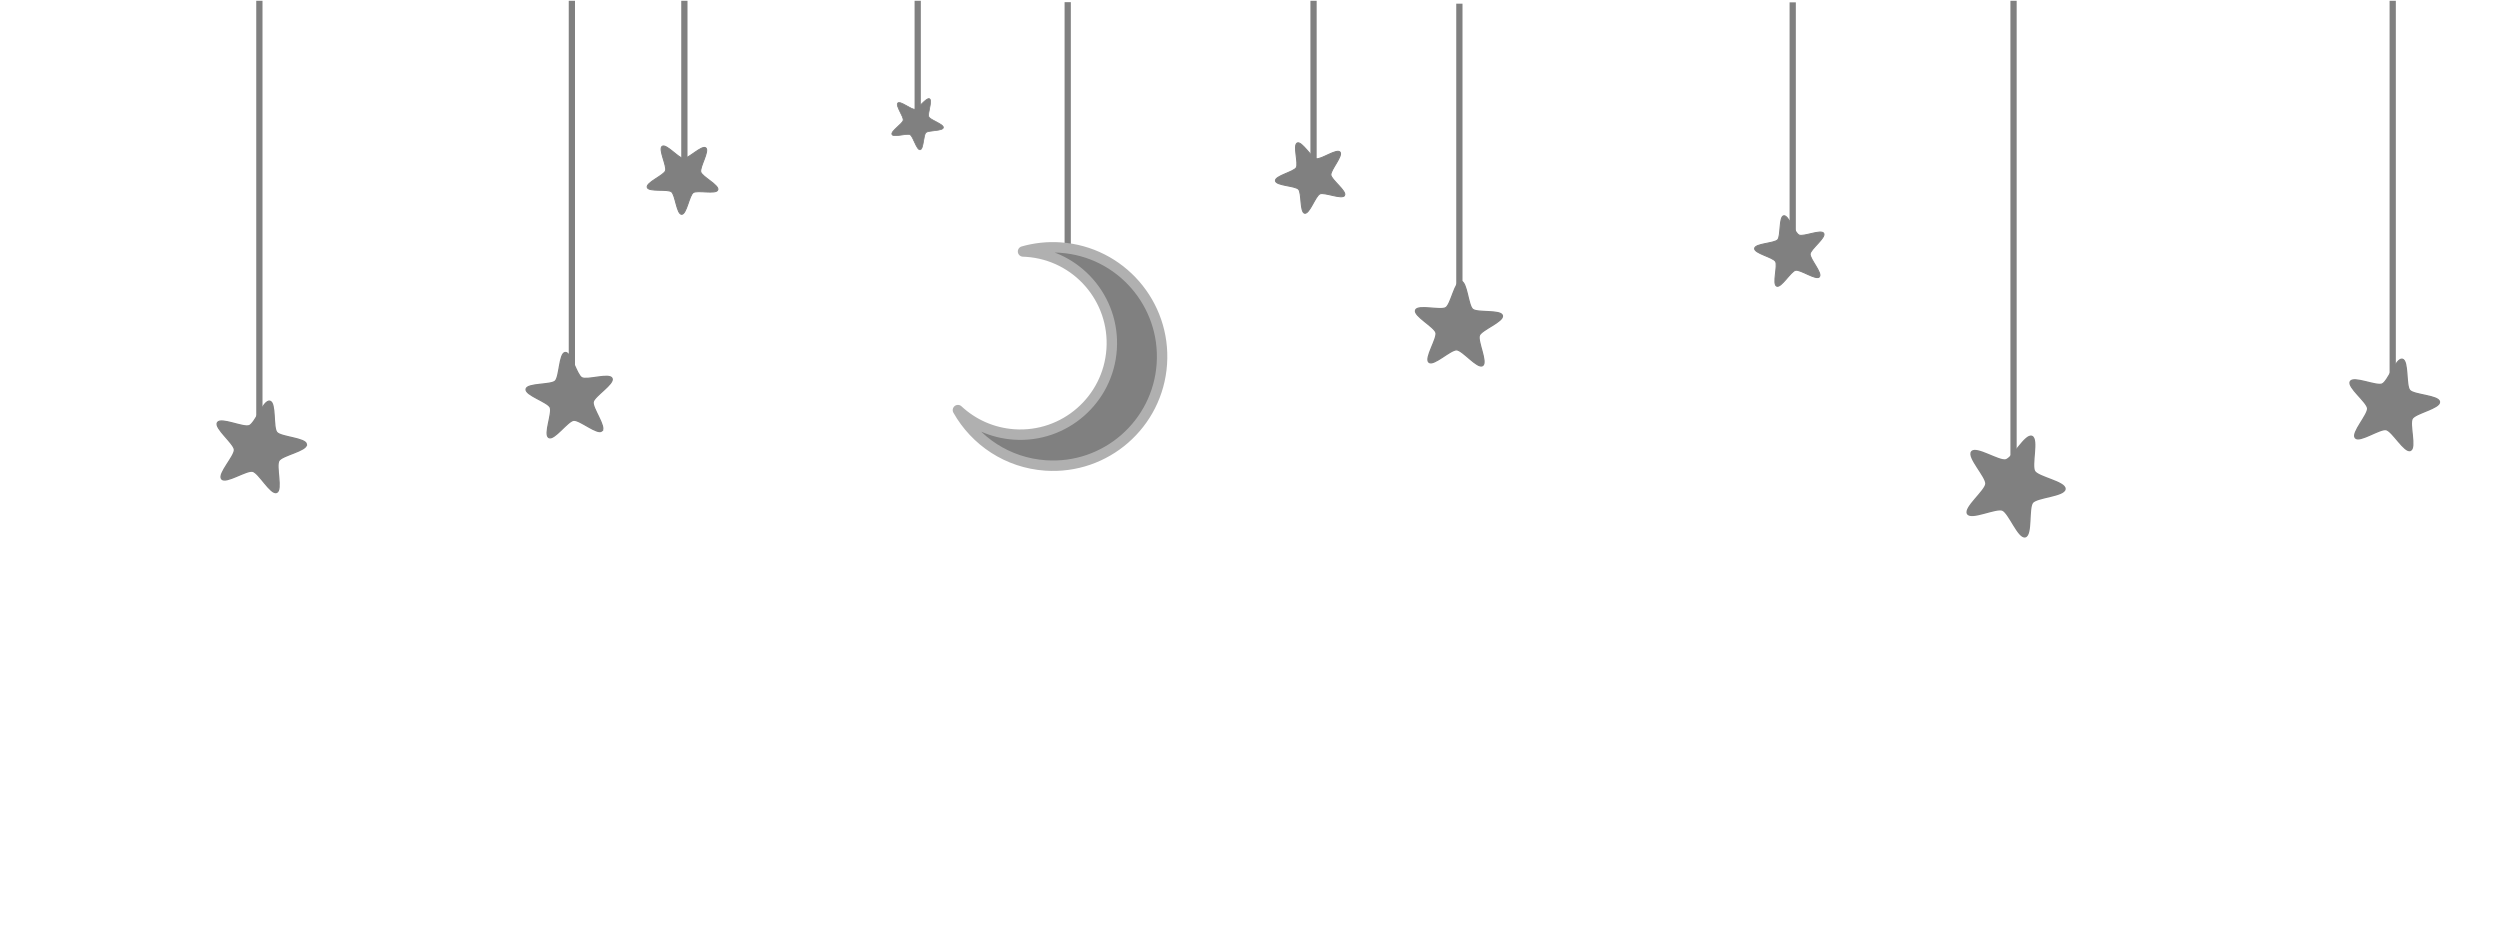 <?xml version="1.0" encoding="UTF-8" standalone="no"?>
<!-- Created with Inkscape (http://www.inkscape.org/) -->

<svg
   xmlns:dc="http://purl.org/dc/elements/1.1/"
   xmlns:cc="http://creativecommons.org/ns#"
   xmlns:rdf="http://www.w3.org/1999/02/22-rdf-syntax-ns#"
   xmlns:svg="http://www.w3.org/2000/svg"
   xmlns="http://www.w3.org/2000/svg"
   xmlns:xlink="http://www.w3.org/1999/xlink"
   xmlns:sodipodi="http://sodipodi.sourceforge.net/DTD/sodipodi-0.dtd"
   xmlns:inkscape="http://www.inkscape.org/namespaces/inkscape"
   width="1200"
   height="450"
   id="svg2998"
   version="1.1"
   inkscape:version="0.48.4 r9939"
   sodipodi:docname="background.svg"
   inkscape:export-filename="/home/lastleaf/programs/ludum-dare-33/data/image/background.png"
   inkscape:export-xdpi="90"
   inkscape:export-ydpi="90">
  <defs
     id="defs3000">
    <linearGradient
       id="linearGradient6552">
      <stop
         style="stop-color:#ffffff;stop-opacity:0.376;"
         offset="0"
         id="stop6554" />
      <stop
         style="stop-color:#ffffff;stop-opacity:0;"
         offset="1"
         id="stop6556" />
    </linearGradient>
    <radialGradient
       inkscape:collect="always"
       xlink:href="#linearGradient6552"
       id="radialGradient6560"
       cx="566.227"
       cy="229.947"
       fx="566.227"
       fy="229.947"
       r="135.62"
       gradientUnits="userSpaceOnUse" />
    <filter
       id="filter6562"
       inkscape:label="滤镜1">
      <feGaussianBlur
         stdDeviation="20"
         id="feGaussianBlur6564" />
    </filter>
    <radialGradient
       inkscape:collect="always"
       xlink:href="#linearGradient6552-9"
       id="radialGradient6560-7"
       cx="566.227"
       cy="229.947"
       fx="566.227"
       fy="229.947"
       r="135.62"
       gradientUnits="userSpaceOnUse" />
    <linearGradient
       id="linearGradient6552-9">
      <stop
         style="stop-color:#ffffff;stop-opacity:0.251;"
         offset="0"
         id="stop6554-0" />
      <stop
         style="stop-color:#ffffff;stop-opacity:0;"
         offset="1"
         id="stop6556-7" />
    </linearGradient>
    <filter
       color-interpolation-filters="sRGB"
       id="filter6562-3"
       inkscape:label="滤镜1">
      <feGaussianBlur
         stdDeviation="20"
         id="feGaussianBlur6564-0" />
    </filter>
    <radialGradient
       r="135.62"
       fy="229.947"
       fx="566.227"
       cy="229.947"
       cx="566.227"
       gradientUnits="userSpaceOnUse"
       id="radialGradient6583"
       xlink:href="#linearGradient6552-9"
       inkscape:collect="always" />
    <radialGradient
       r="135.62"
       fy="229.947"
       fx="566.227"
       cy="229.947"
       cx="566.227"
       gradientUnits="userSpaceOnUse"
       id="radialGradient6583-0"
       xlink:href="#linearGradient6552-9-5"
       inkscape:collect="always" />
    <linearGradient
       id="linearGradient6552-9-5">
      <stop
         style="stop-color:#ffffff;stop-opacity:0.251;"
         offset="0"
         id="stop6554-0-1" />
      <stop
         style="stop-color:#ffffff;stop-opacity:0;"
         offset="1"
         id="stop6556-7-0" />
    </linearGradient>
    <filter
       color-interpolation-filters="sRGB"
       id="filter6562-3-3"
       inkscape:label="滤镜1">
      <feGaussianBlur
         stdDeviation="20"
         id="feGaussianBlur6564-0-1" />
    </filter>
    <radialGradient
       r="135.62"
       fy="229.947"
       fx="566.227"
       cy="229.947"
       cx="566.227"
       gradientUnits="userSpaceOnUse"
       id="radialGradient6623"
       xlink:href="#linearGradient6552-9-5"
       inkscape:collect="always" />
    <radialGradient
       r="135.62"
       fy="229.947"
       fx="566.227"
       cy="229.947"
       cx="566.227"
       gradientUnits="userSpaceOnUse"
       id="radialGradient6623-0"
       xlink:href="#linearGradient6552-9-5-9"
       inkscape:collect="always" />
    <linearGradient
       id="linearGradient6552-9-5-9">
      <stop
         style="stop-color:#ffffff;stop-opacity:0.251;"
         offset="0"
         id="stop6554-0-1-2" />
      <stop
         style="stop-color:#ffffff;stop-opacity:0;"
         offset="1"
         id="stop6556-7-0-3" />
    </linearGradient>
    <filter
       color-interpolation-filters="sRGB"
       id="filter6562-3-3-6"
       inkscape:label="滤镜1">
      <feGaussianBlur
         stdDeviation="20"
         id="feGaussianBlur6564-0-1-0" />
    </filter>
    <radialGradient
       r="135.62"
       fy="229.947"
       fx="566.227"
       cy="229.947"
       cx="566.227"
       gradientUnits="userSpaceOnUse"
       id="radialGradient6663"
       xlink:href="#linearGradient6552-9-5-9"
       inkscape:collect="always" />
    <radialGradient
       r="135.62"
       fy="229.947"
       fx="566.227"
       cy="229.947"
       cx="566.227"
       gradientUnits="userSpaceOnUse"
       id="radialGradient6623-02"
       xlink:href="#linearGradient6552-9-5-7"
       inkscape:collect="always" />
    <linearGradient
       id="linearGradient6552-9-5-7">
      <stop
         style="stop-color:#ffffff;stop-opacity:0.314;"
         offset="0"
         id="stop6554-0-1-4" />
      <stop
         style="stop-color:#ffffff;stop-opacity:0;"
         offset="1"
         id="stop6556-7-0-9" />
    </linearGradient>
    <filter
       color-interpolation-filters="sRGB"
       id="filter6562-3-3-8"
       inkscape:label="滤镜1">
      <feGaussianBlur
         stdDeviation="20"
         id="feGaussianBlur6564-0-1-9" />
    </filter>
    <radialGradient
       r="135.62"
       fy="229.947"
       fx="566.227"
       cy="229.947"
       cx="566.227"
       gradientUnits="userSpaceOnUse"
       id="radialGradient6663-2"
       xlink:href="#linearGradient6552-9-5-7"
       inkscape:collect="always" />
    <radialGradient
       r="135.62"
       fy="229.947"
       fx="566.227"
       cy="229.947"
       cx="566.227"
       gradientUnits="userSpaceOnUse"
       id="radialGradient6623-9"
       xlink:href="#linearGradient6552-9-5-1"
       inkscape:collect="always" />
    <linearGradient
       id="linearGradient6552-9-5-1">
      <stop
         style="stop-color:#ffffff;stop-opacity:0.376;"
         offset="0"
         id="stop6554-0-1-41" />
      <stop
         style="stop-color:#ffffff;stop-opacity:0;"
         offset="1"
         id="stop6556-7-0-8" />
    </linearGradient>
    <filter
       color-interpolation-filters="sRGB"
       id="filter6562-3-3-81"
       inkscape:label="滤镜1">
      <feGaussianBlur
         stdDeviation="20"
         id="feGaussianBlur6564-0-1-90" />
    </filter>
    <radialGradient
       r="135.62"
       fy="229.947"
       fx="566.227"
       cy="229.947"
       cx="566.227"
       gradientUnits="userSpaceOnUse"
       id="radialGradient6663-8"
       xlink:href="#linearGradient6552-9-5-1"
       inkscape:collect="always" />
    <radialGradient
       r="135.62"
       fy="229.947"
       fx="566.227"
       cy="229.947"
       cx="566.227"
       gradientUnits="userSpaceOnUse"
       id="radialGradient6623-2"
       xlink:href="#linearGradient6552-9-5-2"
       inkscape:collect="always" />
    <linearGradient
       id="linearGradient6552-9-5-2">
      <stop
         style="stop-color:#ffffff;stop-opacity:0.251;"
         offset="0"
         id="stop6554-0-1-3" />
      <stop
         style="stop-color:#ffffff;stop-opacity:0;"
         offset="1"
         id="stop6556-7-0-1" />
    </linearGradient>
    <filter
       color-interpolation-filters="sRGB"
       id="filter6562-3-3-4"
       inkscape:label="滤镜1">
      <feGaussianBlur
         stdDeviation="20"
         id="feGaussianBlur6564-0-1-4" />
    </filter>
    <radialGradient
       r="135.62"
       fy="229.947"
       fx="566.227"
       cy="229.947"
       cx="566.227"
       gradientUnits="userSpaceOnUse"
       id="radialGradient6663-3"
       xlink:href="#linearGradient6552-9-5-2"
       inkscape:collect="always" />
    <radialGradient
       r="135.62"
       fy="229.947"
       fx="566.227"
       cy="229.947"
       cx="566.227"
       gradientUnits="userSpaceOnUse"
       id="radialGradient6623-05"
       xlink:href="#linearGradient6552-9-5-0"
       inkscape:collect="always" />
    <linearGradient
       id="linearGradient6552-9-5-0">
      <stop
         style="stop-color:#ffffff;stop-opacity:0.251;"
         offset="0"
         id="stop6554-0-1-29" />
      <stop
         style="stop-color:#ffffff;stop-opacity:0;"
         offset="1"
         id="stop6556-7-0-7" />
    </linearGradient>
    <filter
       color-interpolation-filters="sRGB"
       id="filter6562-3-3-69"
       inkscape:label="滤镜1">
      <feGaussianBlur
         stdDeviation="20"
         id="feGaussianBlur6564-0-1-7" />
    </filter>
    <radialGradient
       r="135.62"
       fy="229.947"
       fx="566.227"
       cy="229.947"
       cx="566.227"
       gradientUnits="userSpaceOnUse"
       id="radialGradient6663-7"
       xlink:href="#linearGradient6552-9-5-0"
       inkscape:collect="always" />
    <radialGradient
       r="135.62"
       fy="229.947"
       fx="566.227"
       cy="229.947"
       cx="566.227"
       gradientUnits="userSpaceOnUse"
       id="radialGradient6623-26"
       xlink:href="#linearGradient6552-9-5-4"
       inkscape:collect="always" />
    <linearGradient
       id="linearGradient6552-9-5-4">
      <stop
         style="stop-color:#ffffff;stop-opacity:0.251;"
         offset="0"
         id="stop6554-0-1-6" />
      <stop
         style="stop-color:#ffffff;stop-opacity:0;"
         offset="1"
         id="stop6556-7-0-84" />
    </linearGradient>
    <filter
       color-interpolation-filters="sRGB"
       id="filter6562-3-3-61"
       inkscape:label="滤镜1">
      <feGaussianBlur
         stdDeviation="20"
         id="feGaussianBlur6564-0-1-3" />
    </filter>
    <radialGradient
       r="135.62"
       fy="229.947"
       fx="566.227"
       cy="229.947"
       cx="566.227"
       gradientUnits="userSpaceOnUse"
       id="radialGradient6663-70"
       xlink:href="#linearGradient6552-9-5-4"
       inkscape:collect="always" />
    <radialGradient
       r="135.62"
       fy="229.947"
       fx="566.227"
       cy="229.947"
       cx="566.227"
       gradientUnits="userSpaceOnUse"
       id="radialGradient6623-94"
       xlink:href="#linearGradient6552-9-5-02"
       inkscape:collect="always" />
    <linearGradient
       id="linearGradient6552-9-5-02">
      <stop
         style="stop-color:#ffffff;stop-opacity:0.314;"
         offset="0"
         id="stop6554-0-1-8" />
      <stop
         style="stop-color:#ffffff;stop-opacity:0;"
         offset="1"
         id="stop6556-7-0-77" />
    </linearGradient>
    <filter
       color-interpolation-filters="sRGB"
       id="filter6562-3-3-89"
       inkscape:label="滤镜1">
      <feGaussianBlur
         stdDeviation="20"
         id="feGaussianBlur6564-0-1-30" />
    </filter>
    <radialGradient
       r="135.62"
       fy="229.947"
       fx="566.227"
       cy="229.947"
       cx="566.227"
       gradientUnits="userSpaceOnUse"
       id="radialGradient6663-24"
       xlink:href="#linearGradient6552-9-5-02"
       inkscape:collect="always" />
    <filter
       id="filter6824"
       inkscape:label="Glow"
       inkscape:menu="Shadows and Glows"
       inkscape:menu-tooltip="Glow of object's own color at the edges"
       color-interpolation-filters="sRGB">
      <feGaussianBlur
         id="feGaussianBlur6826"
         stdDeviation="5"
         result="result91" />
      <feComposite
         id="feComposite6828"
         in2="result91"
         in="SourceGraphic"
         operator="over" />
    </filter>
    <filter
       id="filter6830"
       inkscape:label="Glow"
       inkscape:menu="Shadows and Glows"
       inkscape:menu-tooltip="Glow of object's own color at the edges"
       color-interpolation-filters="sRGB">
      <feGaussianBlur
         id="feGaussianBlur6832"
         stdDeviation="5"
         result="result91" />
      <feComposite
         id="feComposite6834"
         in2="result91"
         in="SourceGraphic"
         operator="over" />
    </filter>
    <filter
       id="filter6836"
       inkscape:label="Glow"
       inkscape:menu="Shadows and Glows"
       inkscape:menu-tooltip="Glow of object's own color at the edges"
       color-interpolation-filters="sRGB">
      <feGaussianBlur
         id="feGaussianBlur6838"
         stdDeviation="5"
         result="result91" />
      <feComposite
         id="feComposite6840"
         in2="result91"
         in="SourceGraphic"
         operator="over" />
    </filter>
    <filter
       id="filter6842"
       inkscape:label="Glow"
       inkscape:menu="Shadows and Glows"
       inkscape:menu-tooltip="Glow of object's own color at the edges"
       color-interpolation-filters="sRGB">
      <feGaussianBlur
         id="feGaussianBlur6844"
         stdDeviation="5"
         result="result91" />
      <feComposite
         id="feComposite6846"
         in2="result91"
         in="SourceGraphic"
         operator="over" />
    </filter>
    <filter
       id="filter6848"
       inkscape:label="Glow"
       inkscape:menu="Shadows and Glows"
       inkscape:menu-tooltip="Glow of object's own color at the edges"
       color-interpolation-filters="sRGB">
      <feGaussianBlur
         id="feGaussianBlur6850"
         stdDeviation="5"
         result="result91" />
      <feComposite
         id="feComposite6852"
         in2="result91"
         in="SourceGraphic"
         operator="over" />
    </filter>
    <filter
       id="filter6854"
       inkscape:label="Glow"
       inkscape:menu="Shadows and Glows"
       inkscape:menu-tooltip="Glow of object's own color at the edges"
       color-interpolation-filters="sRGB">
      <feGaussianBlur
         id="feGaussianBlur6856"
         stdDeviation="5"
         result="result91" />
      <feComposite
         id="feComposite6858"
         in2="result91"
         in="SourceGraphic"
         operator="over" />
    </filter>
    <filter
       id="filter6860"
       inkscape:label="Glow"
       inkscape:menu="Shadows and Glows"
       inkscape:menu-tooltip="Glow of object's own color at the edges"
       color-interpolation-filters="sRGB">
      <feGaussianBlur
         id="feGaussianBlur6862"
         stdDeviation="5"
         result="result91" />
      <feComposite
         id="feComposite6864"
         in2="result91"
         in="SourceGraphic"
         operator="over" />
    </filter>
    <filter
       id="filter6866"
       inkscape:label="Glow"
       inkscape:menu="Shadows and Glows"
       inkscape:menu-tooltip="Glow of object's own color at the edges"
       color-interpolation-filters="sRGB">
      <feGaussianBlur
         id="feGaussianBlur6868"
         stdDeviation="5"
         result="result91" />
      <feComposite
         id="feComposite6870"
         in2="result91"
         in="SourceGraphic"
         operator="over" />
    </filter>
    <filter
       id="filter6872"
       inkscape:label="Glow"
       inkscape:menu="Shadows and Glows"
       inkscape:menu-tooltip="Glow of object's own color at the edges"
       color-interpolation-filters="sRGB">
      <feGaussianBlur
         id="feGaussianBlur6874"
         stdDeviation="5"
         result="result91" />
      <feComposite
         id="feComposite6876"
         in2="result91"
         in="SourceGraphic"
         operator="over" />
    </filter>
    <filter
       id="filter6878"
       inkscape:label="Glow"
       inkscape:menu="Shadows and Glows"
       inkscape:menu-tooltip="Glow of object's own color at the edges"
       color-interpolation-filters="sRGB">
      <feGaussianBlur
         id="feGaussianBlur6880"
         stdDeviation="5"
         result="result91" />
      <feComposite
         id="feComposite6882"
         in2="result91"
         in="SourceGraphic"
         operator="over" />
    </filter>
    <filter
       id="filter6884"
       inkscape:label="Glow"
       inkscape:menu="Shadows and Glows"
       inkscape:menu-tooltip="Glow of object's own color at the edges"
       color-interpolation-filters="sRGB">
      <feGaussianBlur
         id="feGaussianBlur6886"
         stdDeviation="5"
         result="result91" />
      <feComposite
         id="feComposite6888"
         in2="result91"
         in="SourceGraphic"
         operator="over" />
    </filter>
    <filter
       id="filter6890"
       inkscape:label="Glow"
       inkscape:menu="Shadows and Glows"
       inkscape:menu-tooltip="Glow of object's own color at the edges"
       color-interpolation-filters="sRGB">
      <feGaussianBlur
         id="feGaussianBlur6892"
         stdDeviation="5"
         result="result91" />
      <feComposite
         id="feComposite6894"
         in2="result91"
         in="SourceGraphic"
         operator="over" />
    </filter>
    <filter
       id="filter6896"
       inkscape:label="Glow"
       inkscape:menu="Shadows and Glows"
       inkscape:menu-tooltip="Glow of object's own color at the edges"
       color-interpolation-filters="sRGB">
      <feGaussianBlur
         id="feGaussianBlur6898"
         stdDeviation="5"
         result="result91" />
      <feComposite
         id="feComposite6900"
         in2="result91"
         in="SourceGraphic"
         operator="over" />
    </filter>
    <filter
       id="filter6902"
       inkscape:label="Glow"
       inkscape:menu="Shadows and Glows"
       inkscape:menu-tooltip="Glow of object's own color at the edges"
       color-interpolation-filters="sRGB">
      <feGaussianBlur
         id="feGaussianBlur6904"
         stdDeviation="5"
         result="result91" />
      <feComposite
         id="feComposite6906"
         in2="result91"
         in="SourceGraphic"
         operator="over" />
    </filter>
    <filter
       id="filter6908"
       inkscape:label="Glow"
       inkscape:menu="Shadows and Glows"
       inkscape:menu-tooltip="Glow of object's own color at the edges"
       color-interpolation-filters="sRGB">
      <feGaussianBlur
         id="feGaussianBlur6910"
         stdDeviation="5"
         result="result91" />
      <feComposite
         id="feComposite6912"
         in2="result91"
         in="SourceGraphic"
         operator="over" />
    </filter>
    <filter
       id="filter6914"
       inkscape:label="Glow"
       inkscape:menu="Shadows and Glows"
       inkscape:menu-tooltip="Glow of object's own color at the edges"
       color-interpolation-filters="sRGB">
      <feGaussianBlur
         id="feGaussianBlur6916"
         stdDeviation="5"
         result="result91" />
      <feComposite
         id="feComposite6918"
         in2="result91"
         in="SourceGraphic"
         operator="over" />
    </filter>
    <filter
       id="filter6920"
       inkscape:label="Glow"
       inkscape:menu="Shadows and Glows"
       inkscape:menu-tooltip="Glow of object's own color at the edges"
       color-interpolation-filters="sRGB">
      <feGaussianBlur
         id="feGaussianBlur6922"
         stdDeviation="5"
         result="result91" />
      <feComposite
         id="feComposite6924"
         in2="result91"
         in="SourceGraphic"
         operator="over" />
    </filter>
    <filter
       id="filter6926"
       inkscape:label="Glow"
       inkscape:menu="Shadows and Glows"
       inkscape:menu-tooltip="Glow of object's own color at the edges"
       color-interpolation-filters="sRGB">
      <feGaussianBlur
         id="feGaussianBlur6928"
         stdDeviation="5"
         result="result91" />
      <feComposite
         id="feComposite6930"
         in2="result91"
         in="SourceGraphic"
         operator="over" />
    </filter>
    <filter
       id="filter6932"
       inkscape:label="Glow"
       inkscape:menu="Shadows and Glows"
       inkscape:menu-tooltip="Glow of object's own color at the edges"
       color-interpolation-filters="sRGB">
      <feGaussianBlur
         id="feGaussianBlur6934"
         stdDeviation="5"
         result="result91" />
      <feComposite
         id="feComposite6936"
         in2="result91"
         in="SourceGraphic"
         operator="over" />
    </filter>
  </defs>
  <sodipodi:namedview
     id="base"
     pagecolor="#000000"
     bordercolor="#666666"
     borderopacity="1.0"
     inkscape:pageopacity="1"
     inkscape:pageshadow="2"
     inkscape:zoom="0.9475"
     inkscape:cx="585.47763"
     inkscape:cy="232.83194"
     inkscape:document-units="px"
     inkscape:current-layer="layer1"
     showgrid="false"
     showguides="true"
     inkscape:guide-bbox="true"
     inkscape:snap-object-midpoints="true">
    <sodipodi:guide
       orientation="1,0"
       position="400.144,351.583"
       id="guide3918" />
  </sodipodi:namedview>
  <g
     inkscape:label="Layer 1"
     inkscape:groupmode="layer"
     id="layer1"
     transform="translate(0,-602.362)">
    <g
       id="g6812">
      <path
         transform="matrix(2.362,0,0,2.362,-828.543,230.382)"
         d="m 701.847,229.947 a 135.62,135.62 0 1 1 -271.24,0 135.62,135.62 0 1 1 271.24,0 z"
         sodipodi:ry="135.62006"
         sodipodi:rx="135.62006"
         sodipodi:cy="229.94724"
         sodipodi:cx="566.22693"
         id="path6042"
         style="fill:url(#radialGradient6560);fill-opacity:1;stroke:none;filter:url(#filter6562)"
         sodipodi:type="arc" />
      <path
         transform="matrix(0.408,0,0,0.408,398.741,593.442)"
         d="m 701.847,229.947 a 135.62,135.62 0 1 1 -271.24,0 135.62,135.62 0 1 1 271.24,0 z"
         sodipodi:ry="135.62006"
         sodipodi:rx="135.62006"
         sodipodi:cy="229.94724"
         sodipodi:cx="566.22693"
         id="path6042-1"
         style="fill:url(#radialGradient6583);fill-opacity:1;stroke:none;filter:url(#filter6562-3)"
         sodipodi:type="arc" />
      <path
         transform="matrix(0.535,0,0,0.535,397.118,636.333)"
         d="m 701.847,229.947 a 135.62,135.62 0 1 1 -271.24,0 135.62,135.62 0 1 1 271.24,0 z"
         sodipodi:ry="135.62006"
         sodipodi:rx="135.62006"
         sodipodi:cy="229.94724"
         sodipodi:cx="566.22693"
         id="path6042-1-8"
         style="fill:url(#radialGradient6623);fill-opacity:1;stroke:none;filter:url(#filter6562-3-3)"
         sodipodi:type="arc" />
      <path
         transform="matrix(0.811,0,0,0.811,400.918,536.911)"
         d="m 701.847,229.947 a 135.62,135.62 0 1 1 -271.24,0 135.62,135.62 0 1 1 271.24,0 z"
         sodipodi:ry="135.62006"
         sodipodi:rx="135.62006"
         sodipodi:cy="229.94724"
         sodipodi:cx="566.22693"
         id="path6042-1-8-0"
         style="fill:url(#radialGradient6663);fill-opacity:1;stroke:none;filter:url(#filter6562-3-3-6)"
         sodipodi:type="arc" />
      <path
         transform="matrix(1.018,0,0,1.018,389.729,601.281)"
         d="m 701.847,229.947 a 135.62,135.62 0 1 1 -271.24,0 135.62,135.62 0 1 1 271.24,0 z"
         sodipodi:ry="135.62006"
         sodipodi:rx="135.62006"
         sodipodi:cy="229.94724"
         sodipodi:cx="566.22693"
         id="path6042-1-8-3"
         style="fill:url(#radialGradient6663-2);fill-opacity:1;stroke:none;filter:url(#filter6562-3-3-8)"
         sodipodi:type="arc" />
      <path
         transform="matrix(0.805,0,0,0.805,692.152,612.199)"
         d="m 701.847,229.947 a 135.62,135.62 0 1 1 -271.24,0 135.62,135.62 0 1 1 271.24,0 z"
         sodipodi:ry="135.62006"
         sodipodi:rx="135.62006"
         sodipodi:cy="229.94724"
         sodipodi:cx="566.22693"
         id="path6042-1-8-2"
         style="fill:url(#radialGradient6663-8);fill-opacity:1;stroke:none;filter:url(#filter6562-3-3-81)"
         sodipodi:type="arc" />
      <path
         transform="matrix(0.247,0,0,0.247,299.895,604.455)"
         d="m 701.847,229.947 a 135.62,135.62 0 1 1 -271.24,0 135.62,135.62 0 1 1 271.24,0 z"
         sodipodi:ry="135.62006"
         sodipodi:rx="135.62006"
         sodipodi:cy="229.94724"
         sodipodi:cx="566.22693"
         id="path6042-1-8-9"
         style="fill:url(#radialGradient6663-3);fill-opacity:1;stroke:none;filter:url(#filter6562-3-3-4)"
         sodipodi:type="arc" />
      <path
         transform="matrix(0.517,0,0,0.517,34.911,568.34)"
         d="m 701.847,229.947 a 135.62,135.62 0 1 1 -271.24,0 135.62,135.62 0 1 1 271.24,0 z"
         sodipodi:ry="135.62006"
         sodipodi:rx="135.62006"
         sodipodi:cy="229.94724"
         sodipodi:cx="566.22693"
         id="path6042-1-8-1"
         style="fill:url(#radialGradient6663-7);fill-opacity:1;stroke:none;filter:url(#filter6562-3-3-69)"
         sodipodi:type="arc" />
      <path
         transform="matrix(0.558,0,0,0.558,-41.898,665.062)"
         d="m 701.847,229.947 a 135.62,135.62 0 1 1 -271.24,0 135.62,135.62 0 1 1 271.24,0 z"
         sodipodi:ry="135.62006"
         sodipodi:rx="135.62006"
         sodipodi:cy="229.94724"
         sodipodi:cx="566.22693"
         id="path6042-1-8-7"
         style="fill:url(#radialGradient6663-70);fill-opacity:1;stroke:none;filter:url(#filter6562-3-3-61)"
         sodipodi:type="arc" />
      <path
         transform="matrix(0.937,0,0,0.937,-406.66,601.893)"
         d="m 701.847,229.947 a 135.62,135.62 0 1 1 -271.24,0 135.62,135.62 0 1 1 271.24,0 z"
         sodipodi:ry="135.62006"
         sodipodi:rx="135.62006"
         sodipodi:cy="229.94724"
         sodipodi:cx="566.22693"
         id="path6042-1-8-98"
         style="fill:url(#radialGradient6663-24);fill-opacity:1;stroke:none;filter:url(#filter6562-3-3-89)"
         sodipodi:type="arc" />
    </g>
    <path
       style="fill:#808080;fill-opacity:1;stroke:#808080;stroke-width:3;stroke-linecap:butt;stroke-linejoin:miter;stroke-miterlimit:4;stroke-opacity:1;stroke-dasharray:none;filter:url(#filter6824)"
       d="m 512.5,603.399 0,120.192"
       id="path3779"
       inkscape:connector-curvature="0" />
    <path
       sodipodi:type="star"
       style="fill:#808080;fill-opacity:1;stroke:#808080;filter:url(#filter6830);stroke-opacity:1"
       id="path3781"
       sodipodi:sides="5"
       sodipodi:cx="218.52518"
       sodipodi:cy="106.18705"
       sodipodi:r1="35.830101"
       sodipodi:r2="17.915051"
       sodipodi:arg1="0.52359878"
       sodipodi:arg2="1.1519173"
       inkscape:flatsided="false"
       inkscape:rounded="0.2"
       inkscape:randomized="0"
       d="m 249.555,124.102 c -2.379,4.121 -19.396,-3.484 -23.743,-1.549 -4.347,1.936 -10.081,19.67 -14.736,18.681 -4.655,-0.989 -2.68,-19.523 -5.864,-23.06 -3.184,-3.536 -21.823,-3.51 -22.32,-8.242 -0.497,-4.733 17.74,-8.582 20.119,-12.703 2.379,-4.121 -3.406,-21.839 0.941,-23.775 4.347,-1.936 13.643,14.219 18.298,15.209 4.655,0.989 19.718,-9.988 22.902,-6.451 3.184,3.536 -9.307,17.37 -8.81,22.102 0.497,4.733 15.592,15.667 13.213,19.788 z"
       transform="matrix(0.498,0,0,0.498,521.119,634.394)"
       inkscape:transform-center-x="1.1461841"
       inkscape:transform-center-y="0.57691882" />
    <path
       style="fill:#808080;fill-opacity:1;stroke:#808080;stroke-width:3;stroke-linecap:butt;stroke-linejoin:miter;stroke-miterlimit:4;stroke-opacity:1;stroke-dasharray:none;filter:url(#filter6836)"
       d="m 630.5,602.736 0,83.086"
       id="path3779-5"
       inkscape:connector-curvature="0" />
    <path
       sodipodi:type="star"
       style="fill:#808080;fill-opacity:1;stroke:#808080;filter:url(#filter6842);stroke-opacity:1"
       id="path3781-0"
       sodipodi:sides="5"
       sodipodi:cx="218.52518"
       sodipodi:cy="106.18705"
       sodipodi:r1="35.830101"
       sodipodi:r2="17.915051"
       sodipodi:arg1="0.52359878"
       sodipodi:arg2="1.1519173"
       inkscape:flatsided="false"
       inkscape:rounded="0.2"
       inkscape:randomized="0"
       d="m 249.555,124.102 c -2.379,4.121 -19.396,-3.484 -23.743,-1.549 -4.347,1.936 -10.081,19.67 -14.736,18.681 -4.655,-0.989 -2.68,-19.523 -5.864,-23.06 -3.184,-3.536 -21.823,-3.51 -22.32,-8.242 -0.497,-4.733 17.74,-8.582 20.119,-12.703 2.379,-4.121 -3.406,-21.839 0.941,-23.775 4.347,-1.936 13.643,14.219 18.298,15.209 4.655,0.989 19.718,-9.988 22.902,-6.451 3.184,3.536 -9.307,17.37 -8.81,22.102 0.497,4.733 15.592,15.667 13.213,19.788 z"
       transform="matrix(0.543,0.284,-0.284,0.544,611.389,639.473)"
       inkscape:transform-center-x="-0.32410322"
       inkscape:transform-center-y="-1.6032826" />
    <path
       style="fill:#808080;fill-opacity:1;stroke:#808080;stroke-width:3;stroke-linecap:butt;stroke-linejoin:miter;stroke-miterlimit:4;stroke-opacity:1;stroke-dasharray:none;filter:url(#filter6848)"
       d="m 700.5,604.126 0,153.098"
       id="path3779-5-6"
       inkscape:connector-curvature="0" />
    <path
       sodipodi:type="star"
       style="fill:#808080;fill-opacity:1;stroke:#808080;filter:url(#filter6854);stroke-opacity:1"
       id="path3781-5"
       sodipodi:sides="5"
       sodipodi:cx="218.52518"
       sodipodi:cy="106.18705"
       sodipodi:r1="35.830101"
       sodipodi:r2="17.915051"
       sodipodi:arg1="0.52359878"
       sodipodi:arg2="1.1519173"
       inkscape:flatsided="false"
       inkscape:rounded="0.2"
       inkscape:randomized="0"
       d="m 249.555,124.102 c -2.379,4.121 -19.396,-3.484 -23.743,-1.549 -4.347,1.936 -10.081,19.67 -14.736,18.681 -4.655,-0.989 -2.68,-19.523 -5.864,-23.06 -3.184,-3.536 -21.823,-3.51 -22.32,-8.242 -0.497,-4.733 17.74,-8.582 20.119,-12.703 2.379,-4.121 -3.406,-21.839 0.941,-23.775 4.347,-1.936 13.643,14.219 18.298,15.209 4.655,0.989 19.718,-9.988 22.902,-6.451 3.184,3.536 -9.307,17.37 -8.81,22.102 0.497,4.733 15.592,15.667 13.213,19.788 z"
       transform="matrix(0.488,0.101,-0.101,0.488,764.06,649.48)"
       inkscape:transform-center-x="1.179933"
       inkscape:transform-center-y="-0.49763781" />
    <path
       style="fill:#808080;fill-opacity:1;stroke:#808080;stroke-width:3;stroke-linecap:butt;stroke-linejoin:miter;stroke-miterlimit:4;stroke-opacity:1;stroke-dasharray:none;filter:url(#filter6860)"
       d="m 860.5,603.489 0,118.063"
       id="path3779-5-7"
       inkscape:connector-curvature="0" />
    <path
       sodipodi:type="star"
       style="fill:#808080;fill-opacity:1;stroke:#808080;filter:url(#filter6866);stroke-opacity:1"
       id="path3781-1"
       sodipodi:sides="5"
       sodipodi:cx="218.52518"
       sodipodi:cy="106.18705"
       sodipodi:r1="35.830101"
       sodipodi:r2="17.915051"
       sodipodi:arg1="0.52359878"
       sodipodi:arg2="1.1519173"
       inkscape:flatsided="false"
       inkscape:rounded="0.2"
       inkscape:randomized="0"
       d="m 249.555,124.102 c -2.379,4.121 -19.396,-3.484 -23.743,-1.549 -4.347,1.936 -10.081,19.67 -14.736,18.681 -4.655,-0.989 -2.68,-19.523 -5.864,-23.06 -3.184,-3.536 -21.823,-3.51 -22.32,-8.242 -0.497,-4.733 17.74,-8.582 20.119,-12.703 2.379,-4.121 -3.406,-21.839 0.941,-23.775 4.347,-1.936 13.643,14.219 18.298,15.209 4.655,0.989 19.718,-9.988 22.902,-6.451 3.184,3.536 -9.307,17.37 -8.81,22.102 0.497,4.733 15.592,15.667 13.213,19.788 z"
       transform="matrix(0.493,0.507,-0.507,0.494,912.004,672.168)"
       inkscape:transform-center-x="-1.7265065"
       inkscape:transform-center-y="0.45221582" />
    <path
       style="fill:#808080;fill-opacity:1;stroke:#808080;stroke-width:3;stroke-linecap:butt;stroke-linejoin:miter;stroke-miterlimit:4;stroke-opacity:1;stroke-dasharray:none;filter:url(#filter6872)"
       d="m 966.5,602.736 0,230.678"
       id="path3779-5-2"
       inkscape:connector-curvature="0" />
    <path
       sodipodi:type="star"
       style="fill:#808080;fill-opacity:1;stroke:#808080;filter:url(#filter6878);stroke-opacity:1"
       id="path3781-58"
       sodipodi:sides="5"
       sodipodi:cx="218.52518"
       sodipodi:cy="106.18705"
       sodipodi:r1="35.830101"
       sodipodi:r2="17.915051"
       sodipodi:arg1="0.52359878"
       sodipodi:arg2="1.1519173"
       inkscape:flatsided="false"
       inkscape:rounded="0.2"
       inkscape:randomized="0"
       d="m 249.555,124.102 c -2.379,4.121 -19.396,-3.484 -23.743,-1.549 -4.347,1.936 -10.081,19.67 -14.736,18.681 -4.655,-0.989 -2.68,-19.523 -5.864,-23.06 -3.184,-3.536 -21.823,-3.51 -22.32,-8.242 -0.497,-4.733 17.74,-8.582 20.119,-12.703 2.379,-4.121 -3.406,-21.839 0.941,-23.775 4.347,-1.936 13.643,14.219 18.298,15.209 4.655,0.989 19.718,-9.988 22.902,-6.451 3.184,3.536 -9.307,17.37 -8.81,22.102 0.497,4.733 15.592,15.667 13.213,19.788 z"
       transform="matrix(0.515,0.387,-0.387,0.516,1076.524,657.961)"
       inkscape:transform-center-x="-1.4289996"
       inkscape:transform-center-y="-0.61753752" />
    <path
       style="fill:#808080;fill-opacity:1;stroke:#808080;stroke-width:3;stroke-linecap:butt;stroke-linejoin:miter;stroke-miterlimit:4;stroke-opacity:1;stroke-dasharray:none;filter:url(#filter6884)"
       d="m 1148.5,602.736 0,191.599"
       id="path3779-5-5"
       inkscape:connector-curvature="0" />
    <path
       sodipodi:type="star"
       style="fill:#808080;fill-opacity:1;stroke:#808080;filter:url(#filter6890);stroke-opacity:1"
       id="path3781-4"
       sodipodi:sides="5"
       sodipodi:cx="218.52518"
       sodipodi:cy="106.18705"
       sodipodi:r1="35.830101"
       sodipodi:r2="17.915051"
       sodipodi:arg1="0.52359878"
       sodipodi:arg2="1.1519173"
       inkscape:flatsided="false"
       inkscape:rounded="0.2"
       inkscape:randomized="0"
       d="m 249.555,124.102 c -2.379,4.121 -19.396,-3.484 -23.743,-1.549 -4.347,1.936 -10.081,19.67 -14.736,18.681 -4.655,-0.989 -2.68,-19.523 -5.864,-23.06 -3.184,-3.536 -21.823,-3.51 -22.32,-8.242 -0.497,-4.733 17.74,-8.582 20.119,-12.703 2.379,-4.121 -3.406,-21.839 0.941,-23.775 4.347,-1.936 13.643,14.219 18.298,15.209 4.655,0.989 19.718,-9.988 22.902,-6.451 3.184,3.536 -9.307,17.37 -8.81,22.102 0.497,4.733 15.592,15.667 13.213,19.788 z"
       transform="matrix(0.344,-0.122,0.122,0.344,351.82,651.409)"
       inkscape:transform-center-x="-0.46784917"
       inkscape:transform-center-y="0.73406108" />
    <path
       style="fill:#808080;fill-opacity:1;stroke:#808080;stroke-width:3;stroke-linecap:butt;stroke-linejoin:miter;stroke-miterlimit:4;stroke-opacity:1;stroke-dasharray:none;filter:url(#filter6896)"
       d="m 440.5,602.736 0,58.486"
       id="path3779-5-1"
       inkscape:connector-curvature="0" />
    <path
       sodipodi:type="star"
       style="fill:#808080;fill-opacity:1;stroke:#808080;filter:url(#filter6902);stroke-opacity:1"
       id="path3781-6"
       sodipodi:sides="5"
       sodipodi:cx="218.52518"
       sodipodi:cy="106.18705"
       sodipodi:r1="35.830101"
       sodipodi:r2="17.915051"
       sodipodi:arg1="0.52359878"
       sodipodi:arg2="1.1519173"
       inkscape:flatsided="false"
       inkscape:rounded="0.2"
       inkscape:randomized="0"
       d="m 249.555,124.102 c -2.379,4.121 -19.396,-3.484 -23.743,-1.549 -4.347,1.936 -10.081,19.67 -14.736,18.681 -4.655,-0.989 -2.68,-19.523 -5.864,-23.06 -3.184,-3.536 -21.823,-3.51 -22.32,-8.242 -0.497,-4.733 17.74,-8.582 20.119,-12.703 2.379,-4.121 -3.406,-21.839 0.941,-23.775 4.347,-1.936 13.643,14.219 18.298,15.209 4.655,0.989 19.718,-9.988 22.902,-6.451 3.184,3.536 -9.307,17.37 -8.81,22.102 0.497,4.733 15.592,15.667 13.213,19.788 z"
       transform="matrix(0.49,-0.086,0.086,0.491,211.6,654.053)"
       inkscape:transform-center-x="0.23822111"
       inkscape:transform-center-y="1.4763801" />
    <path
       style="fill:#808080;fill-opacity:1;stroke:#808080;stroke-width:3;stroke-linecap:butt;stroke-linejoin:miter;stroke-miterlimit:4;stroke-opacity:1;stroke-dasharray:none;filter:url(#filter6908)"
       d="m 328.5,602.736 0,77.694"
       id="path3779-5-4"
       inkscape:connector-curvature="0" />
    <path
       sodipodi:type="star"
       style="fill:#808080;fill-opacity:1;stroke:#808080;filter:url(#filter6914);stroke-opacity:1"
       id="path3781-59"
       sodipodi:sides="5"
       sodipodi:cx="218.52518"
       sodipodi:cy="106.18705"
       sodipodi:r1="35.830101"
       sodipodi:r2="17.915051"
       sodipodi:arg1="0.52359878"
       sodipodi:arg2="1.1519173"
       inkscape:flatsided="false"
       inkscape:rounded="0.2"
       inkscape:randomized="0"
       d="m 249.555,124.102 c -2.379,4.121 -19.396,-3.484 -23.743,-1.549 -4.347,1.936 -10.081,19.67 -14.736,18.681 -4.655,-0.989 -2.68,-19.523 -5.864,-23.06 -3.184,-3.536 -21.823,-3.51 -22.32,-8.242 -0.497,-4.733 17.74,-8.582 20.119,-12.703 2.379,-4.121 -3.406,-21.839 0.941,-23.775 4.347,-1.936 13.643,14.219 18.298,15.209 4.655,0.989 19.718,-9.988 22.902,-6.451 3.184,3.536 -9.307,17.37 -8.81,22.102 0.497,4.733 15.592,15.667 13.213,19.788 z"
       transform="matrix(0.584,0.177,-0.177,0.584,165.162,692.549)"
       inkscape:transform-center-x="0.87376299"
       inkscape:transform-center-y="-1.1927042" />
    <path
       style="fill:#808080;fill-opacity:1;stroke:#808080;stroke-width:3;stroke-linecap:butt;stroke-linejoin:miter;stroke-miterlimit:4;stroke-opacity:1;stroke-dasharray:none;filter:url(#filter6920)"
       d="m 274.5,602.736 0,189.834"
       id="path3779-5-52"
       inkscape:connector-curvature="0" />
    <path
       sodipodi:type="star"
       style="fill:#808080;fill-opacity:1;stroke:#808080;filter:url(#filter6926);stroke-opacity:1"
       id="path3781-59-5"
       sodipodi:sides="5"
       sodipodi:cx="218.52518"
       sodipodi:cy="106.18705"
       sodipodi:r1="35.830101"
       sodipodi:r2="17.915051"
       sodipodi:arg1="0.52359878"
       sodipodi:arg2="1.1519173"
       inkscape:flatsided="false"
       inkscape:rounded="0.2"
       inkscape:randomized="0"
       d="m 249.555,124.102 c -2.379,4.121 -19.396,-3.484 -23.743,-1.549 -4.347,1.936 -10.081,19.67 -14.736,18.681 -4.655,-0.989 -2.68,-19.523 -5.864,-23.06 -3.184,-3.536 -21.823,-3.51 -22.32,-8.242 -0.497,-4.733 17.74,-8.582 20.119,-12.703 2.379,-4.121 -3.406,-21.839 0.941,-23.775 4.347,-1.936 13.643,14.219 18.298,15.209 4.655,0.989 19.718,-9.988 22.902,-6.451 3.184,3.536 -9.307,17.37 -8.81,22.102 0.497,4.733 15.592,15.667 13.213,19.788 z"
       transform="matrix(0.533,-0.362,0.363,0.533,-30.971,839.871)"
       inkscape:transform-center-x="-1.5636668"
       inkscape:transform-center-y="-0.41612047" />
    <path
       style="fill:#808080;fill-opacity:1;stroke:#808080;stroke-width:3;stroke-linecap:butt;stroke-linejoin:miter;stroke-miterlimit:4;stroke-opacity:1;stroke-dasharray:none;filter:url(#filter6932)"
       d="m 124.5,602.736 0,213.167"
       id="path3779-5-52-0"
       inkscape:connector-curvature="0" />
    <path
       style="fill:#808080;fill-opacity:1;stroke:#b0b0b0;stroke-width:5;stroke-linecap:round;stroke-linejoin:round;stroke-miterlimit:4;stroke-opacity:1;stroke-dasharray:none;filter:url(#filter6030)"
       d="m 509.014,721.194 c -6.235,-0.43 -12.279,0.256 -17.96,1.879 0.564,0.017 1.124,0.044 1.692,0.084 24.213,1.67 42.501,22.654 40.842,46.887 -1.659,24.232 -22.635,42.526 -46.848,40.856 -10.463,-0.722 -19.818,-5.046 -26.936,-11.687 8.371,14.842 23.795,25.309 42.052,26.568 28.858,1.99 53.861,-19.8 55.838,-48.681 1.977,-28.882 -19.821,-53.915 -48.679,-55.904 z"
       id="path3006"
       inkscape:connector-curvature="0" />
  </g>
</svg>
